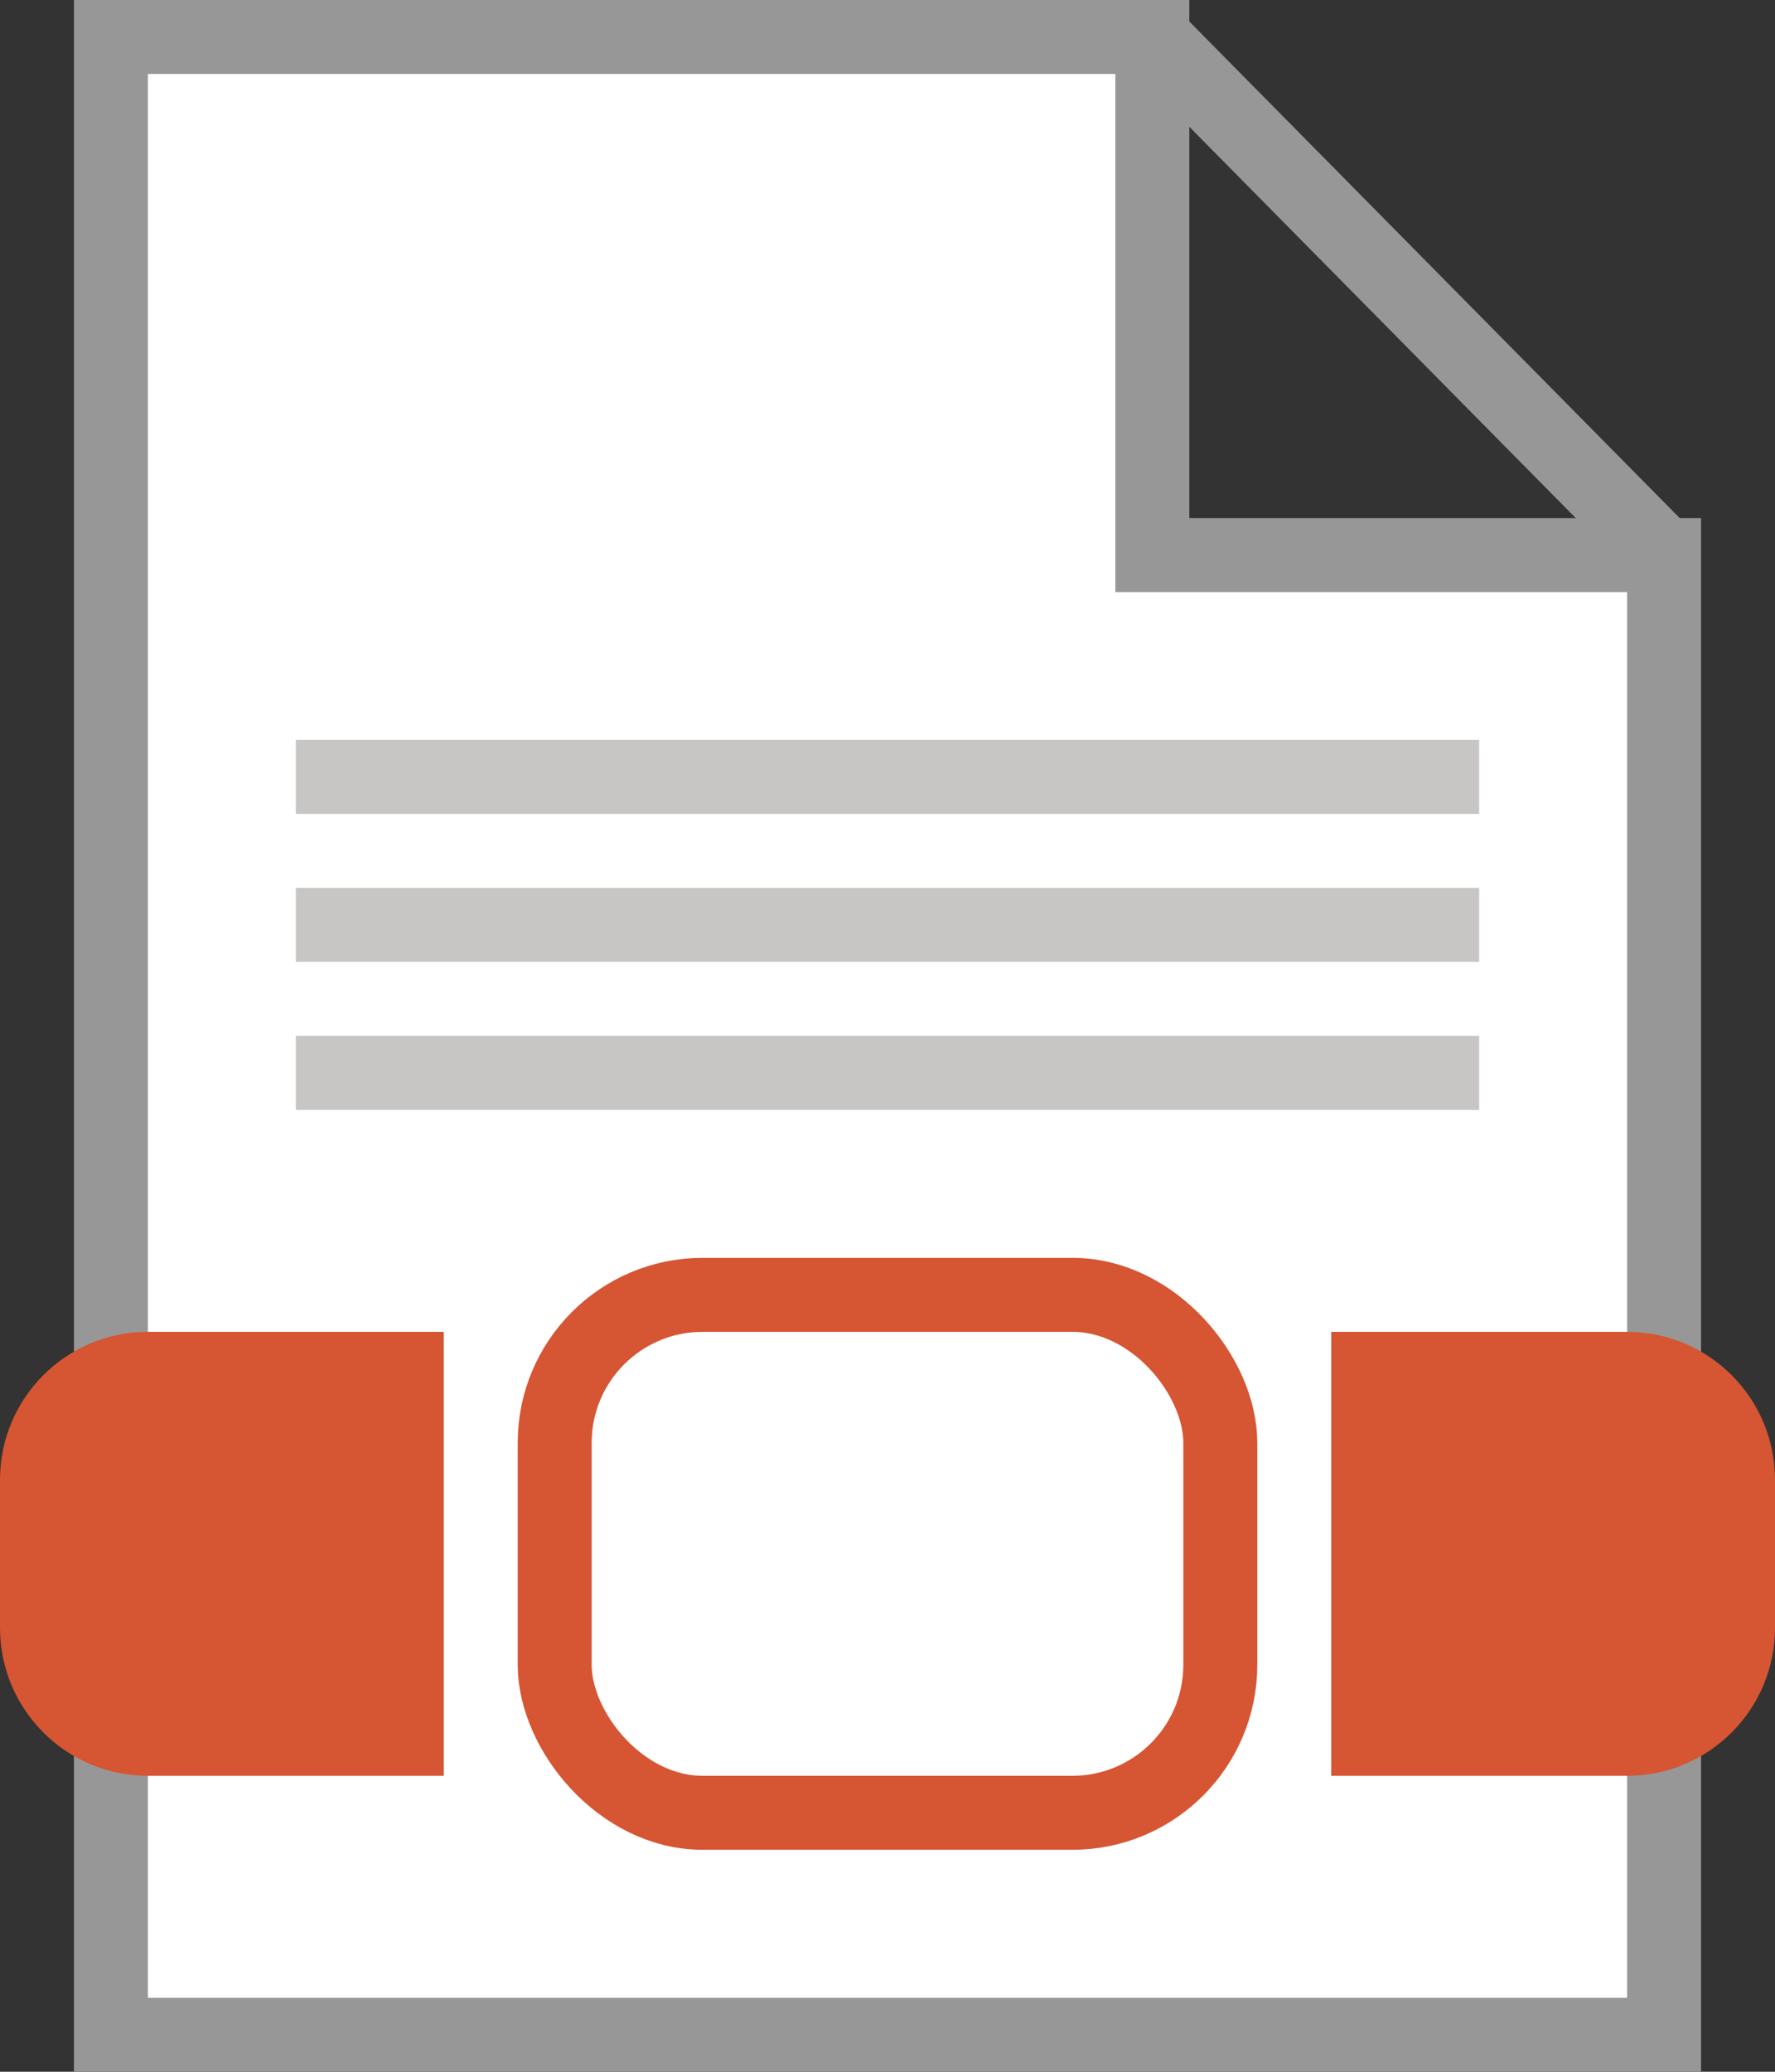 <?xml version="1.0" encoding="UTF-8"?>
<svg width="24px" height="28px" viewBox="0 0 24 28" version="1.1" xmlns="http://www.w3.org/2000/svg" xmlns:xlink="http://www.w3.org/1999/xlink">
    <rect x="0" y="0" width="24" height="28" fill="#333333" stroke="none"/>
    <title>Group 15</title>
    <g id="NW-4529---inspection-file-attachments" stroke="none" stroke-width="1" fill="none" fill-rule="evenodd">
        <g id="inline---Delete" transform="translate(-429, -410)">
            <g id="Group-15" transform="translate(429, 410)">
                <g id="Group-14">
                    <path d="M1.5,0.5 L15.581,0.5 L15.581,7.502 L22.5,7.502 L22.5,27.5 L1.5,27.5 L1.5,0.5 Z" id="Rectangle" stroke="#979797" fill="#FFFFFF"></path>
                    <g id="Group-12" transform="translate(0, 17)">
                        <g id="Group-11" transform="translate(0, 1)" fill="#D65532">
                            <path d="M2,0 L6,0 L6,0 L6,6 L2,6 C0.895,6 1.3527075e-16,5.105 0,4 L0,2 C-1.3527075e-16,0.895 0.895,2.02906125e-16 2,0 Z" id="Rectangle"></path>
                            <path d="M18,0 L22,0 C23.105,-2.02906125e-16 24,0.895 24,2 L24,4 C24,5.105 23.105,6 22,6 L18,6 L18,6 L18,0 Z" id="Rectangle"></path>
                        </g>
                        <rect id="Rectangle" stroke="#D65532" x="7.5" y="0.5" width="9" height="7" rx="2"></rect>
                    </g>
                    <g id="Group-13" transform="translate(4, 10)" fill="#C8C6C4">
                        <rect id="Rectangle" x="0" y="0" width="16" height="1"></rect>
                        <rect id="Rectangle" x="0" y="2" width="16" height="1"></rect>
                        <rect id="Rectangle" x="0" y="4" width="16" height="1"></rect>
                    </g>
                </g>
                <line x1="22.488" y1="7.487" x2="15.582" y2="0.497" id="Path-2" stroke="#979797"></line>
            </g>
        </g>
    </g>
</svg>